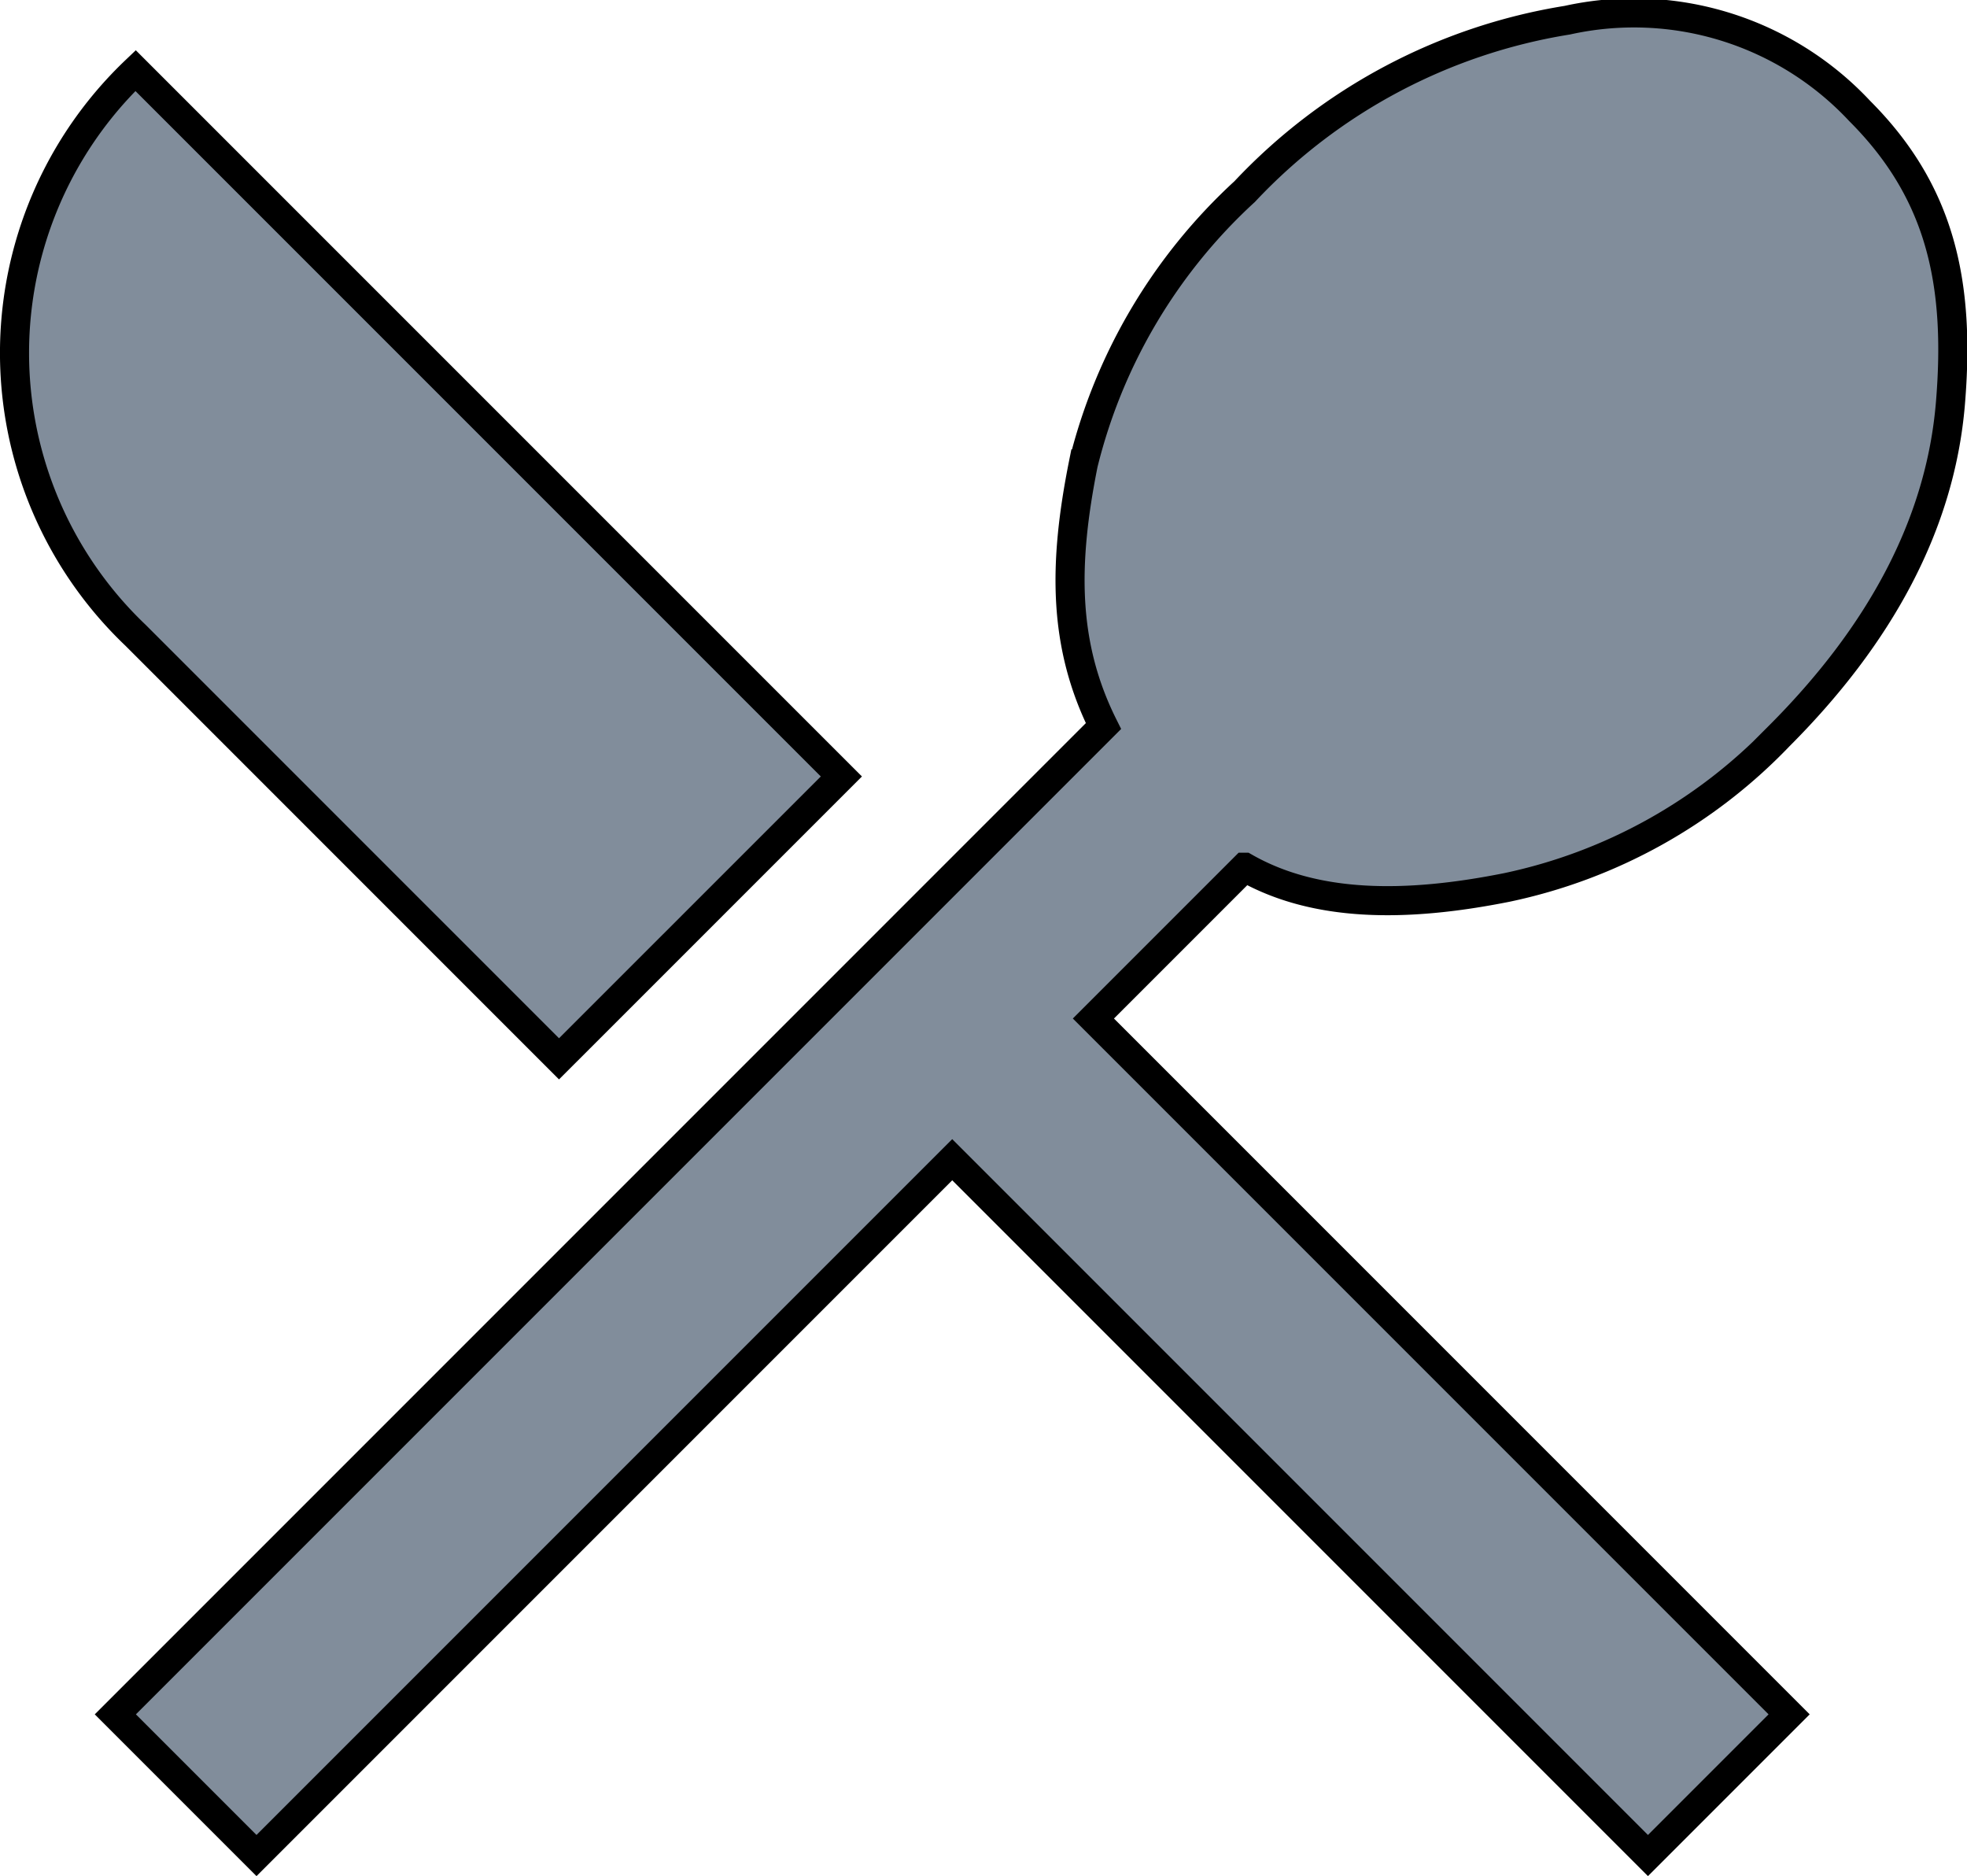 <svg xmlns="http://www.w3.org/2000/svg" viewBox="9015.8 6516.919 67.622 64.488"><defs><style>.a{fill:#818d9b;stroke:#000;}</style></defs><path class="a" d="M391.018,838.351,376.46,823.792a13.4,13.4,0,0,1,0-19.411l24.265,24.264Zm23.571-6.586-5.2,5.2,23.918,23.918-4.853,4.853-23.918-23.918-23.918,23.918-4.853-4.853,33.97-33.97c-1.386-2.773-1.386-5.546-.693-9.012a18.8,18.8,0,0,1,5.546-9.359,19.446,19.446,0,0,1,11.092-5.893,10.617,10.617,0,0,1,10.052,3.12c2.773,2.773,3.466,5.893,3.12,10.052s-2.427,7.973-5.893,11.439a18.123,18.123,0,0,1-9.359,5.2C420.136,833.152,417.016,833.152,414.59,831.765Z" transform="translate(8644 5714.964)"/></svg>